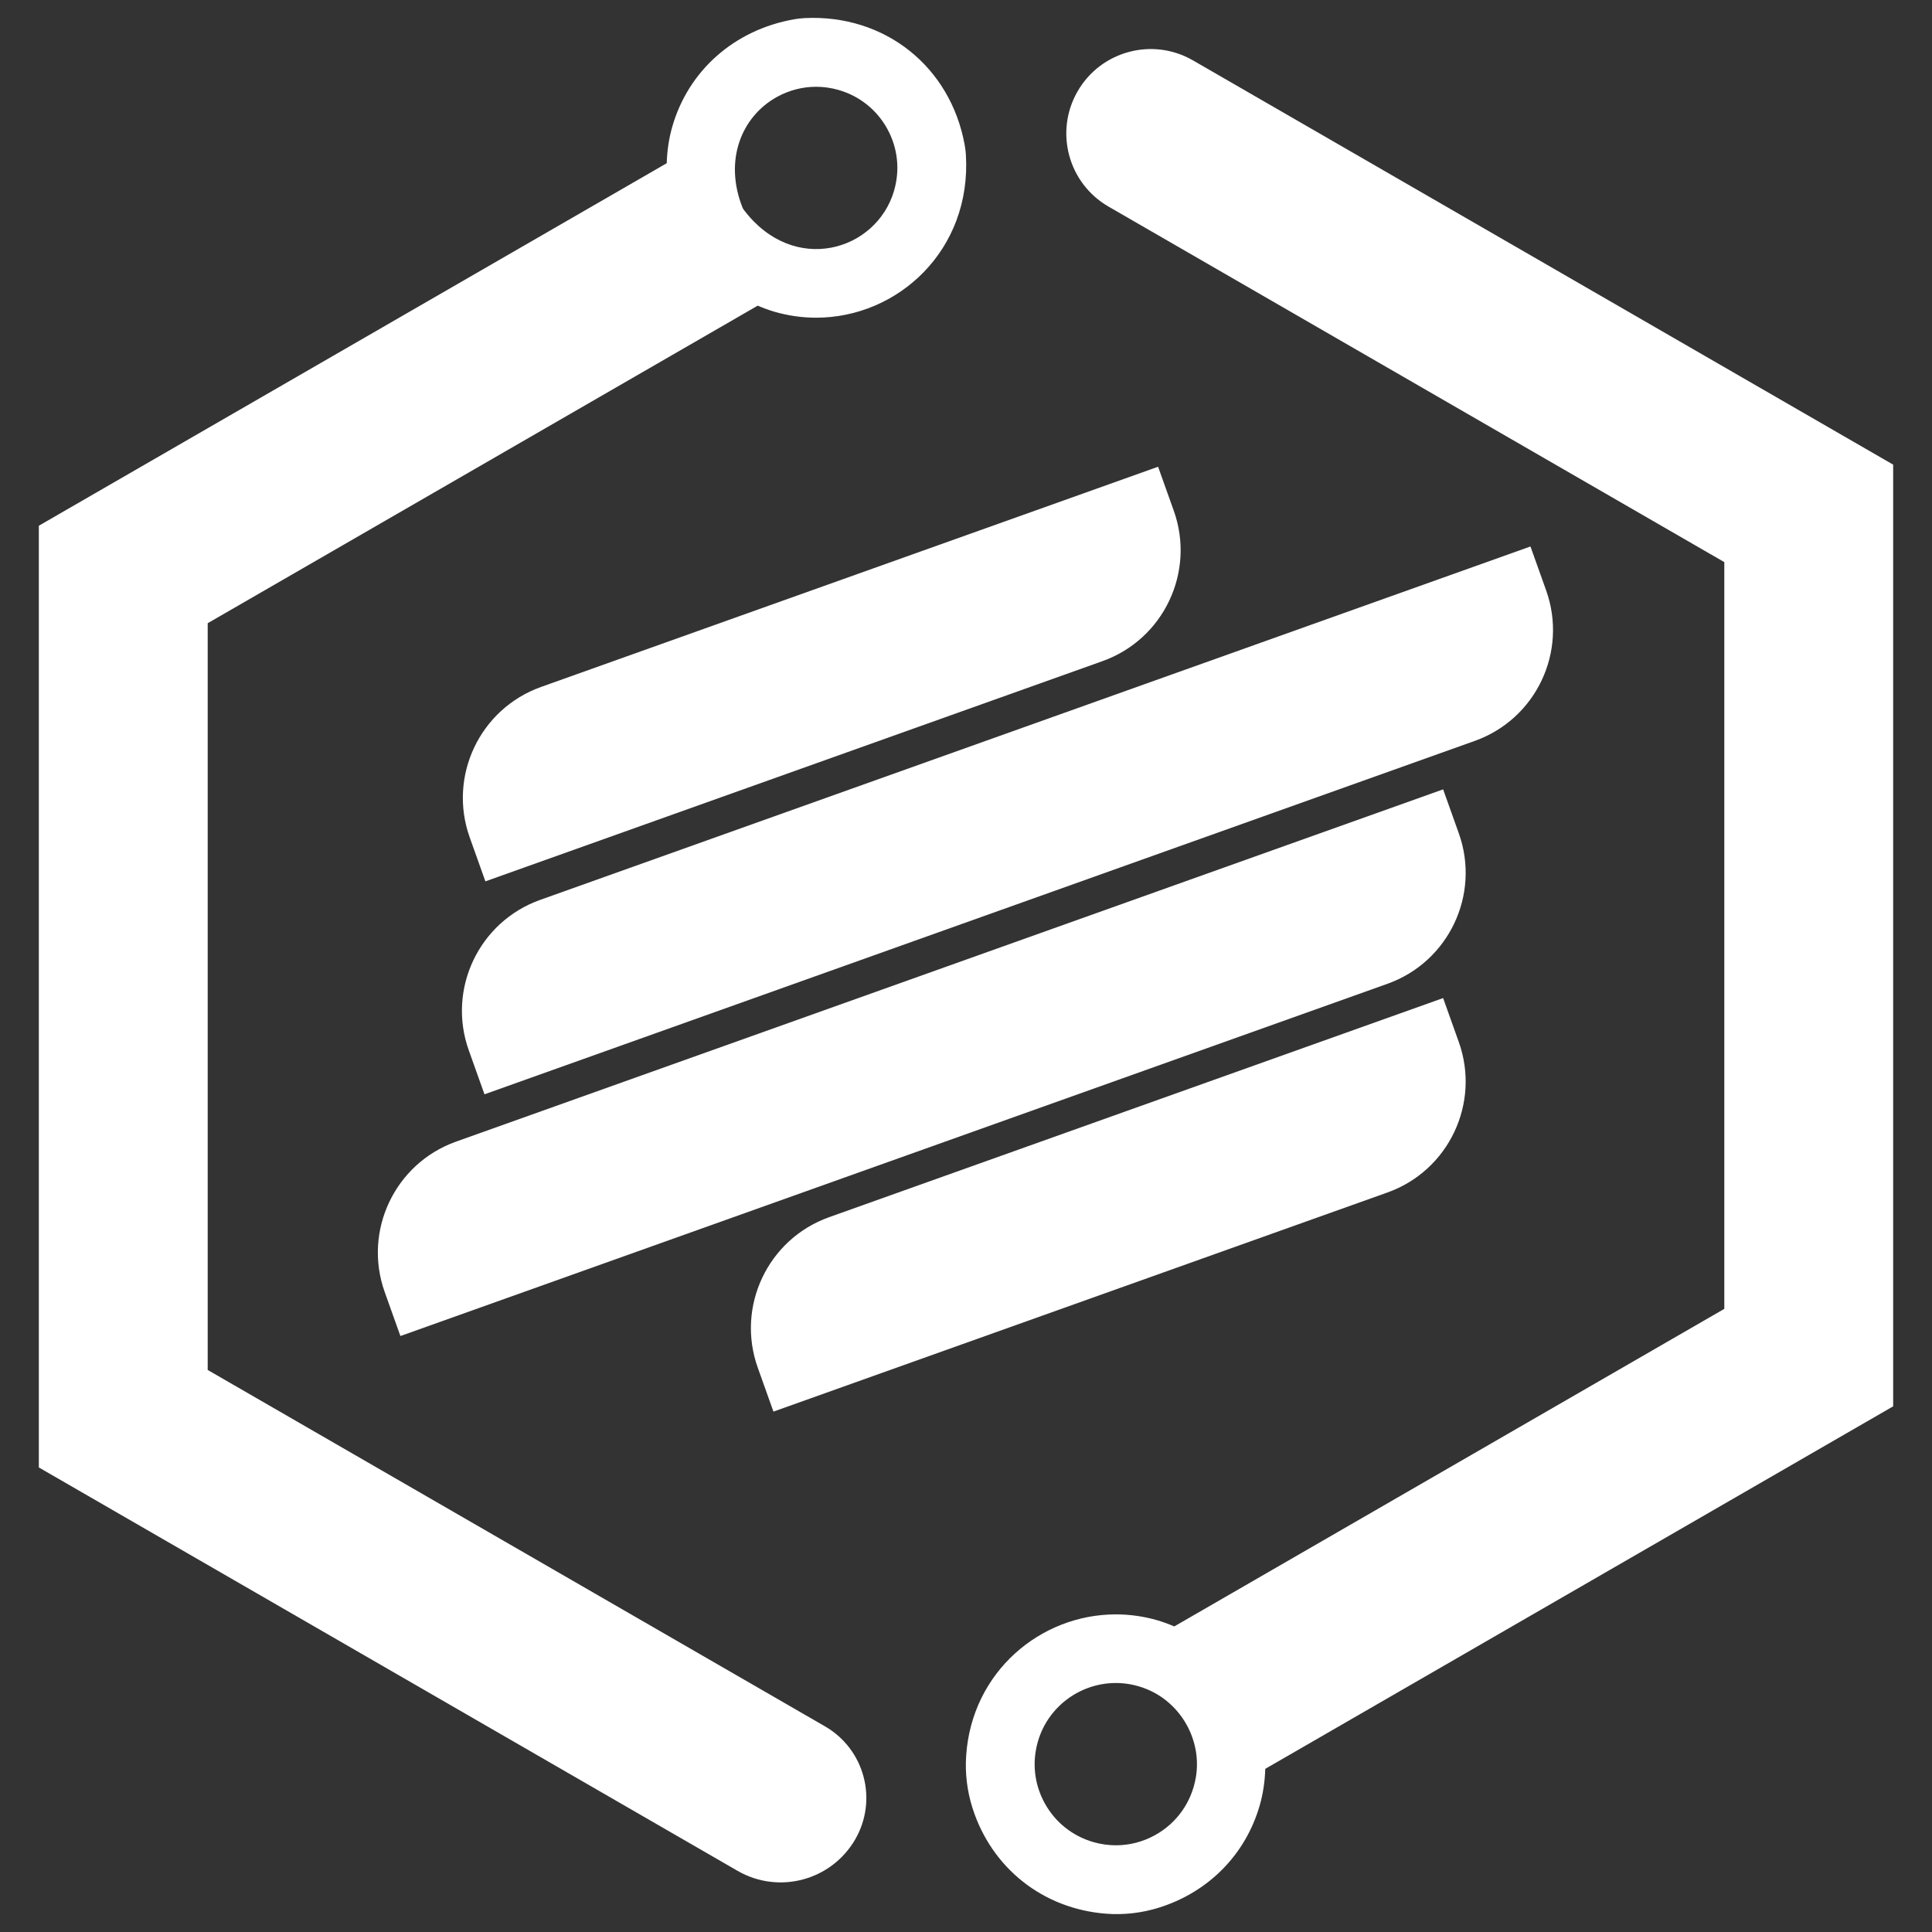 <?xml version="1.0" encoding="UTF-8"?>
<svg id="Layer_1" xmlns="http://www.w3.org/2000/svg" version="1.1" viewBox="0 0 1080 1080">
  <rect x="0" y="0" width="1080" height="1080" fill="#333333" stroke="none"/>
  <!-- Generator: Adobe Illustrator 29.1.0, SVG Export Plug-In . SVG Version: 2.1.0 Build 142)  -->
  <defs>
    <style>
      .st0 {
        fill: #fff;
      }
    </style>
  </defs>
  <g>
    <path class="st0" d="M539.27,81.02c-7.99-43.94-44.83-73.15-89.52-70.9-1.86.09-3.73.3-5.57.62-34.09,5.92-59.44,29.12-68.33,59.94-1.98,6.85-2.93,13.74-3.14,20.56L21.71,293.89v526.42l390.59,225.5c23.04,13.3,52.49,5.41,65.79-17.63h0c12.76-22.11,5.19-50.38-16.92-63.14l-345.07-199.23v-417.43l307.47-177.52c3.07,1.3,6.22,2.49,9.5,3.44,7.72,2.23,15.5,3.29,23.16,3.29,45.67,0,86.94-37.73,83.71-91.06-.11-1.84-.34-3.7-.67-5.51ZM499.84,106.45c-9.81,34.02-56.25,47.75-84.1,10.77-.26-.35-.49-.76-.66-1.17-10.44-26.13-.82-50.78,19.26-61.87,6.81-3.76,14.29-5.67,21.86-5.67,4.22,0,8.47.59,12.63,1.8,11.64,3.36,21.28,11.05,27.13,21.65,5.86,10.6,7.23,22.85,3.87,34.49Z"/>
    <path class="st0" d="M543.61,1010.63c10.69,33.65,39.42,56.42,74.68,59.14,10.03.77,20.19-.41,29.79-3.45,27.86-8.81,48.28-29.96,56.07-56.96,1.98-6.85,2.93-13.74,3.14-20.56l351-202.65V259.74L666.87,33.75c-22.57-13.03-51.43-5.3-64.47,17.27h0c-13.03,22.57-5.3,51.43,17.27,64.47l344.23,198.74v417.43l-307.47,177.52c-3.07-1.3-6.22-2.49-9.5-3.44-7.72-2.23-15.5-3.29-23.16-3.29-42.14,0-80.53,32.12-83.68,78.98-.66,9.85.53,19.8,3.52,29.2ZM580.16,973.59c7.4-25.66,35.63-39.77,61.01-29.3,19.24,7.94,30.8,28.72,27.32,49.24-2.37,13.95-10.69,25.62-22.83,32.33-6.81,3.76-14.29,5.67-21.86,5.67-4.22,0-8.47-.59-12.63-1.8-11.64-3.36-21.28-11.05-27.13-21.65-5.86-10.6-7.23-22.85-3.87-34.49Z"/>
  </g>
  <g>
    <path class="st0" d="M255.26,548.08h585.88v26.09c0,36.32-29.49,65.81-65.81,65.81H189.45v-26.09c0-36.32,29.49-65.81,65.81-65.81Z" transform="translate(1200.25 980.33) rotate(160.36)"/>
    <path class="st0" d="M470.23,627.53h364.46v26.09c0,36.32-29.49,65.81-65.81,65.81h-364.46v-26.09c0-36.32,29.49-65.81,65.81-65.81Z" transform="translate(1429.41 1099.57) rotate(160.36)"/>
    <path class="st0" d="M309.14,330.82h366.26v26.09c0,36.32-29.49,65.81-65.81,65.81H243.34v-26.09c0-36.32,29.49-65.81,65.81-65.81Z" transform="translate(1018.64 577.25) rotate(160.36)"/>
    <path class="st0" d="M302.18,412.64h587.83v26.09c0,36.32-29.49,65.81-65.81,65.81H236.38v-26.09c0-36.32,29.49-65.81,65.81-65.81Z" transform="translate(1247.75 701.22) rotate(160.36)"/>
  </g>
</svg>
